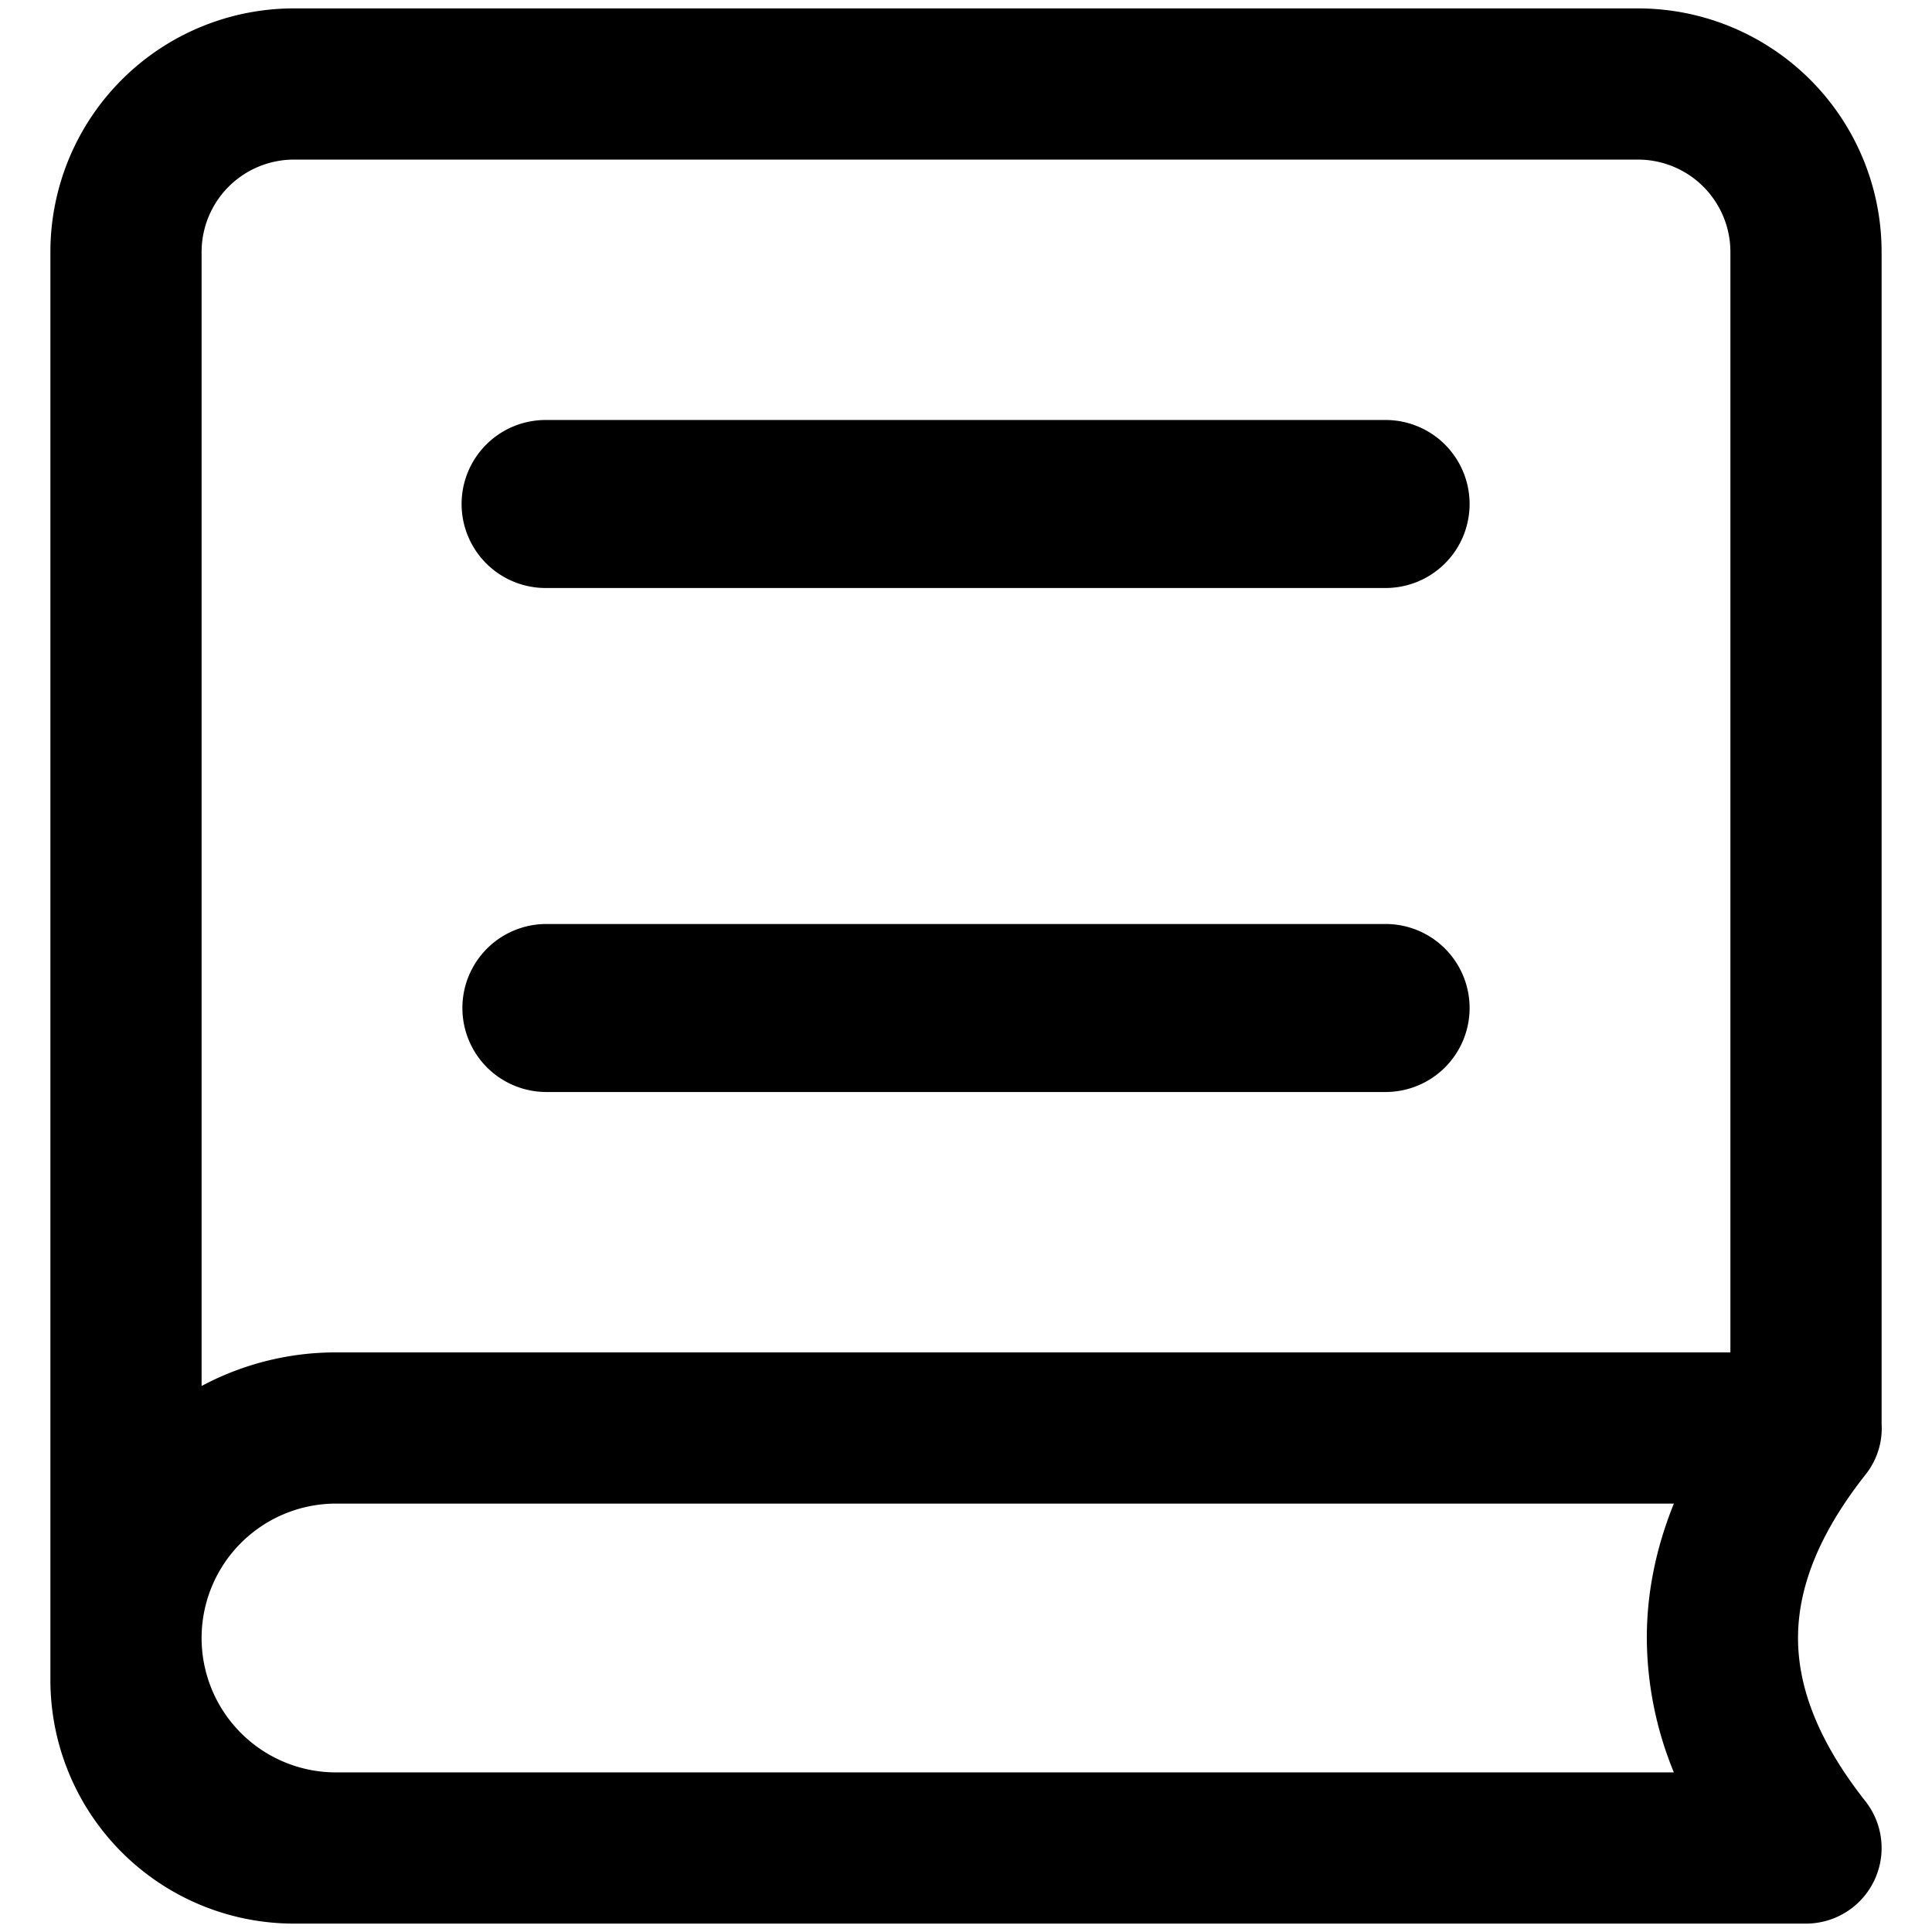 <?xml version="1.0" standalone="no"?><!DOCTYPE svg PUBLIC "-//W3C//DTD SVG 1.1//EN" "http://www.w3.org/Graphics/SVG/1.1/DTD/svg11.dtd"><svg t="1595930565745" class="icon" viewBox="0 0 1024 1024" version="1.1" xmlns="http://www.w3.org/2000/svg" p-id="10953" xmlns:xlink="http://www.w3.org/1999/xlink" width="200" height="200"><defs><style type="text/css"></style></defs><path d="M957.217 1019.548H155.826A129.113 129.113 0 0 1 26.713 890.435V133.565A129.113 129.113 0 0 1 155.826 4.452h712.348A129.113 129.113 0 0 1 997.287 133.565v621.078a39.402 39.402 0 0 1-8.593 27.025c-24.309 30.809-35.706 59.437-35.706 86.506 0 27.069 11.398 55.652 35.706 86.506A40.07 40.07 0 0 1 957.217 1019.548z m-40.07-302.748V133.565A48.974 48.974 0 0 0 868.174 84.591H155.826A48.974 48.974 0 0 0 106.852 133.565v601.043a150.706 150.706 0 0 1 71.235-17.809h739.061z m-739.061 222.609h709.098a188.861 188.861 0 0 1-14.336-71.235c0-24.042 4.853-47.772 14.336-71.235H178.087a71.235 71.235 0 1 0 0 142.47zM289.391 222.609h445.217a44.522 44.522 0 0 1 0 89.043H289.391a44.522 44.522 0 1 1 0-89.043z m0 267.13h445.217a44.522 44.522 0 0 1 0 89.043H289.391a44.522 44.522 0 0 1 0-89.043z" fill="#000000" p-id="10954"></path></svg>
